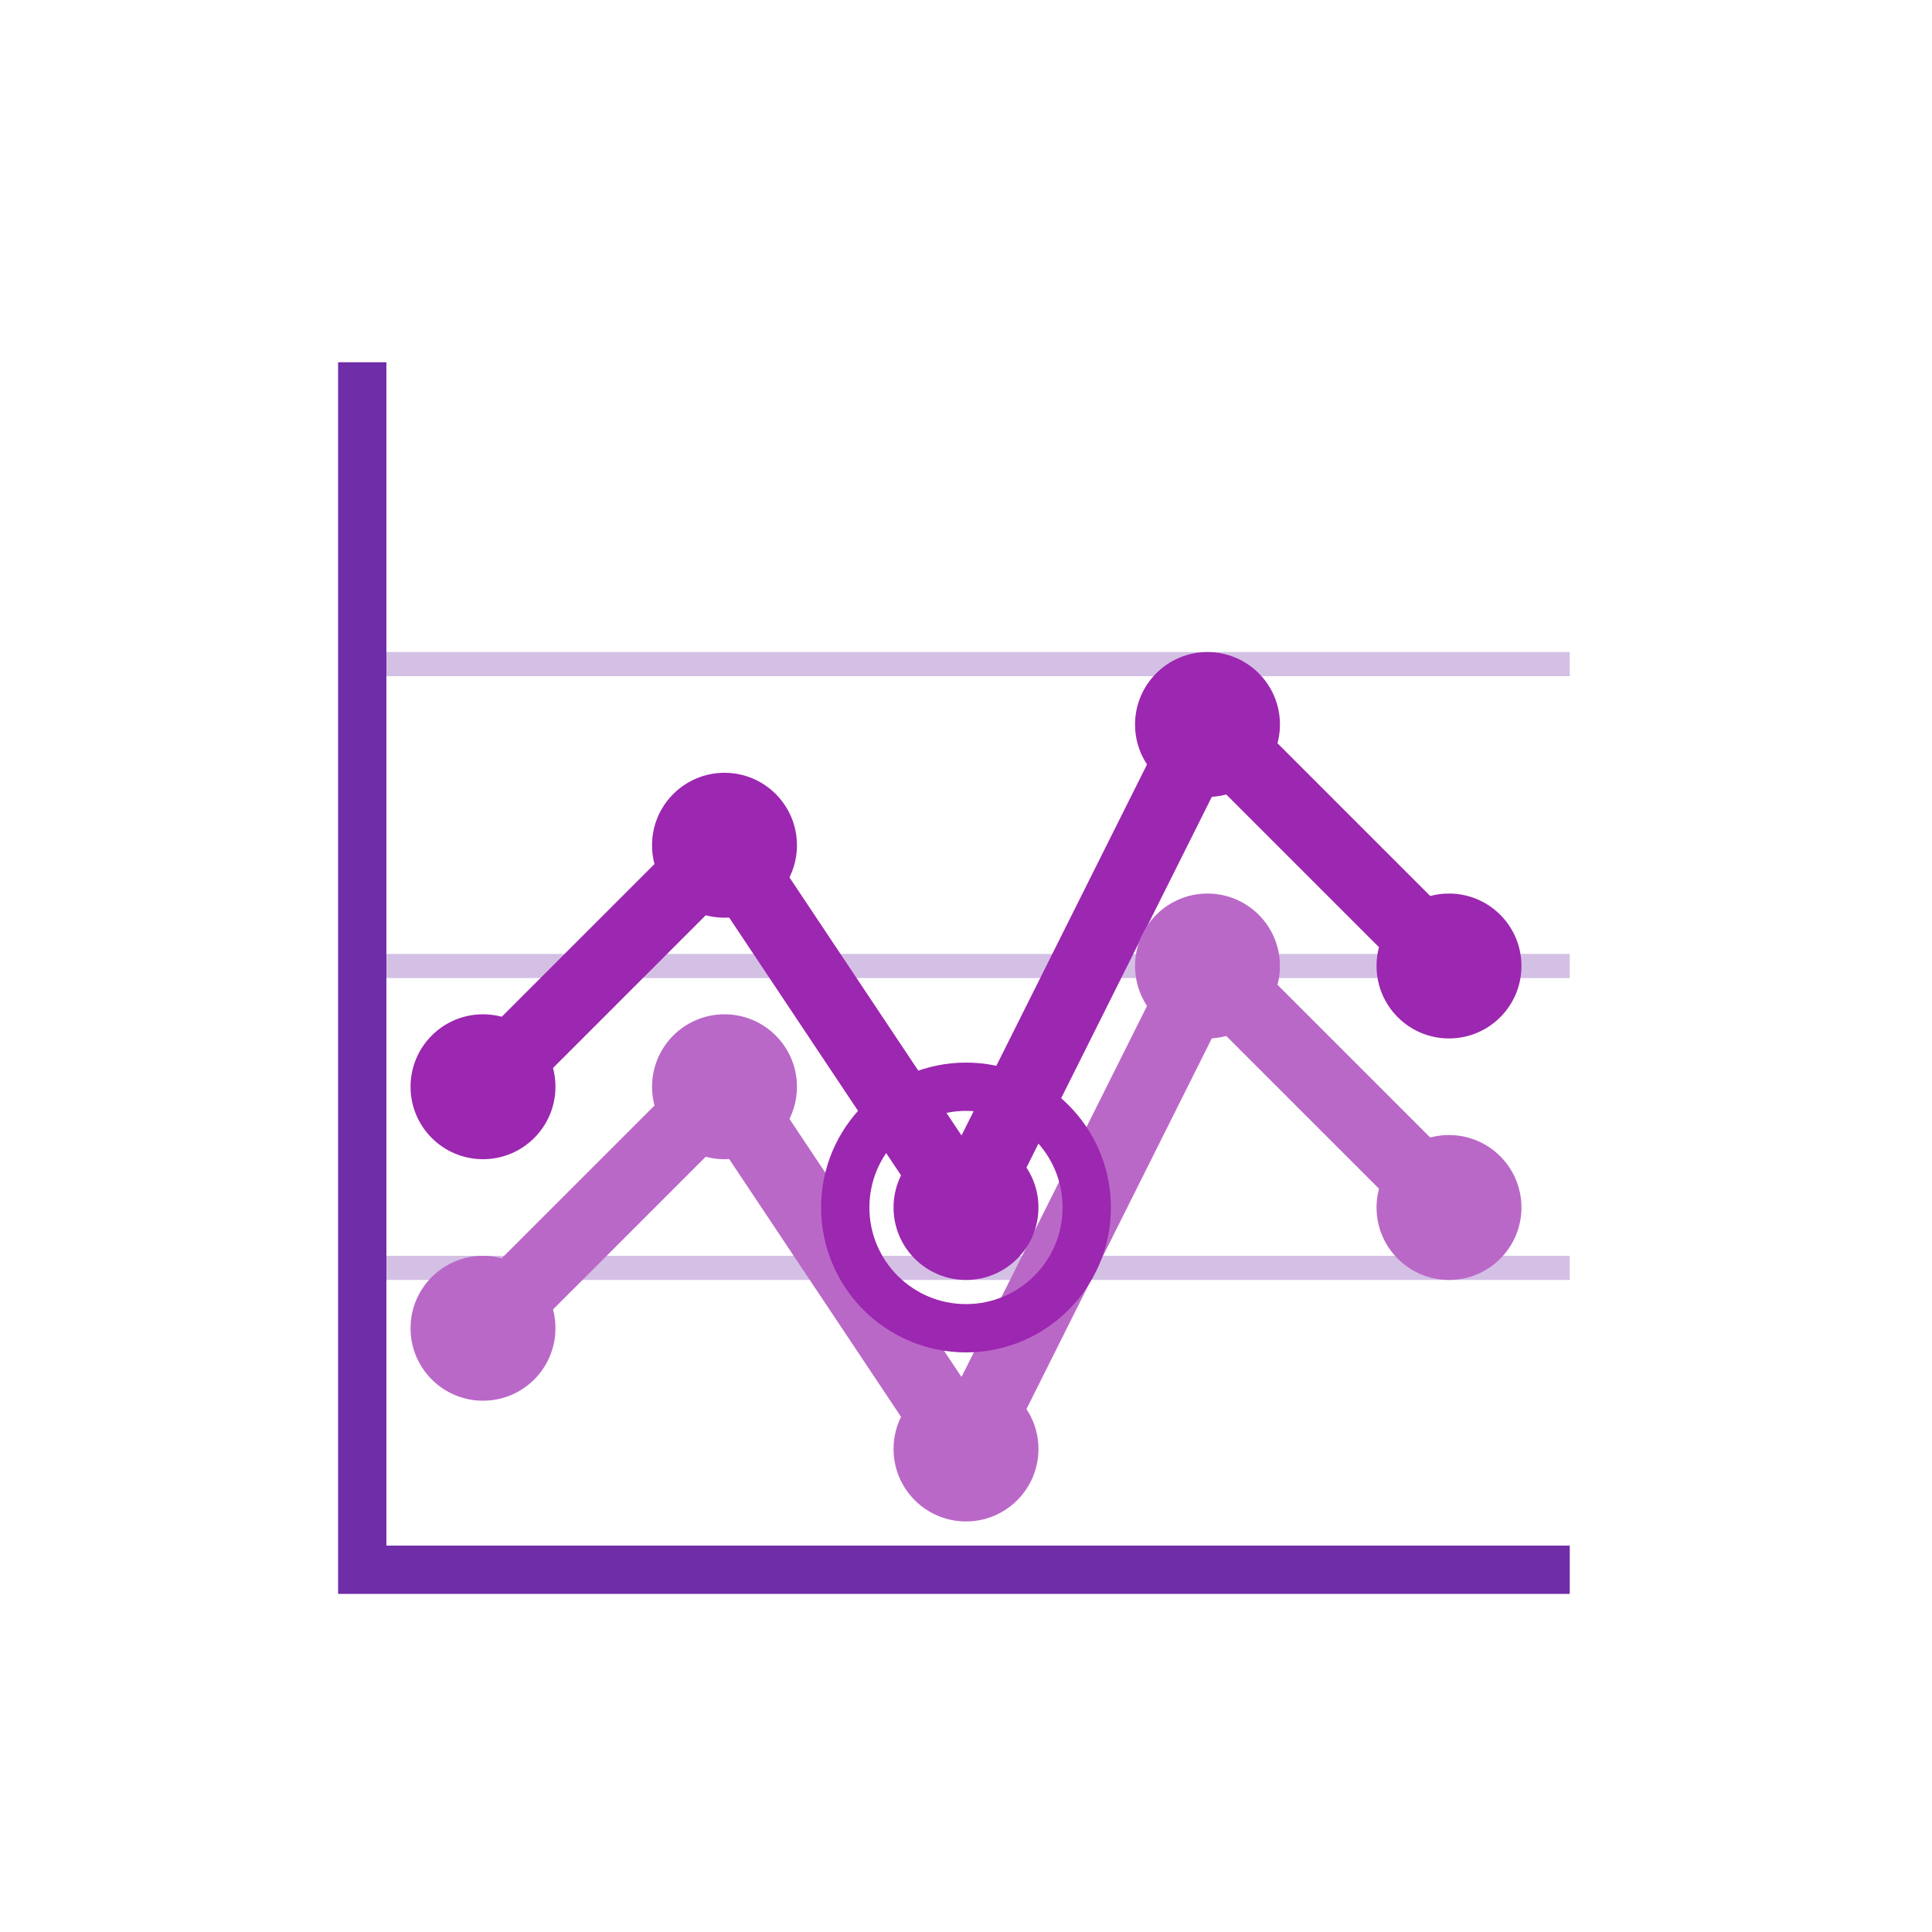 <?xml version="1.0" encoding="UTF-8"?>
<svg width="80" height="80" viewBox="0 0 80 80" fill="none" xmlns="http://www.w3.org/2000/svg">
    <!-- Background Grid -->
    <path d="M15 15 L15 65 L65 65" stroke="#6f2da8" stroke-width="2"/>
    
    <!-- Grid Lines -->
    <line x1="15" y1="40" x2="65" y2="40" stroke="#6f2da8" stroke-width="1" opacity="0.3"/>
    <line x1="15" y1="27.5" x2="65" y2="27.5" stroke="#6f2da8" stroke-width="1" opacity="0.3"/>
    <line x1="15" y1="52.5" x2="65" y2="52.5" stroke="#6f2da8" stroke-width="1" opacity="0.3"/>
    
    <!-- Team 1 Graph -->
    <path d="M20 45 L30 35 L40 50 L50 30 L60 40" 
        stroke="#9c27b0" 
        stroke-width="3"
        stroke-linecap="round"
        stroke-linejoin="round"
        fill="none">
        <animate
            attributeName="stroke-dasharray"
            values="0,100;100,0"
            dur="1.5s"
            repeatCount="1"/>
    </path>
    
    <!-- Team 2 Graph -->
    <path d="M20 55 L30 45 L40 60 L50 40 L60 50" 
        stroke="#ba68c8" 
        stroke-width="3"
        stroke-linecap="round"
        stroke-linejoin="round"
        fill="none">
        <animate
            attributeName="stroke-dasharray"
            values="0,100;100,0"
            dur="1.5s"
            begin="0.5s"
            repeatCount="1"/>
    </path>
    
    <!-- Data Points Team 1 -->
    <circle cx="20" cy="45" r="3" fill="#9c27b0"/>
    <circle cx="30" cy="35" r="3" fill="#9c27b0"/>
    <circle cx="40" cy="50" r="3" fill="#9c27b0"/>
    <circle cx="50" cy="30" r="3" fill="#9c27b0"/>
    <circle cx="60" cy="40" r="3" fill="#9c27b0"/>
    
    <!-- Data Points Team 2 -->
    <circle cx="20" cy="55" r="3" fill="#ba68c8"/>
    <circle cx="30" cy="45" r="3" fill="#ba68c8"/>
    <circle cx="40" cy="60" r="3" fill="#ba68c8"/>
    <circle cx="50" cy="40" r="3" fill="#ba68c8"/>
    <circle cx="60" cy="50" r="3" fill="#ba68c8"/>
    
    <!-- Highlight Animation -->
    <circle cx="40" cy="50" r="5" stroke="#9c27b0" stroke-width="2" fill="none">
        <animate
            attributeName="r"
            values="5;7;5"
            dur="2s"
            repeatCount="indefinite"/>
        <animate
            attributeName="opacity"
            values="1;0;1"
            dur="2s"
            repeatCount="indefinite"/>
    </circle>
</svg> 